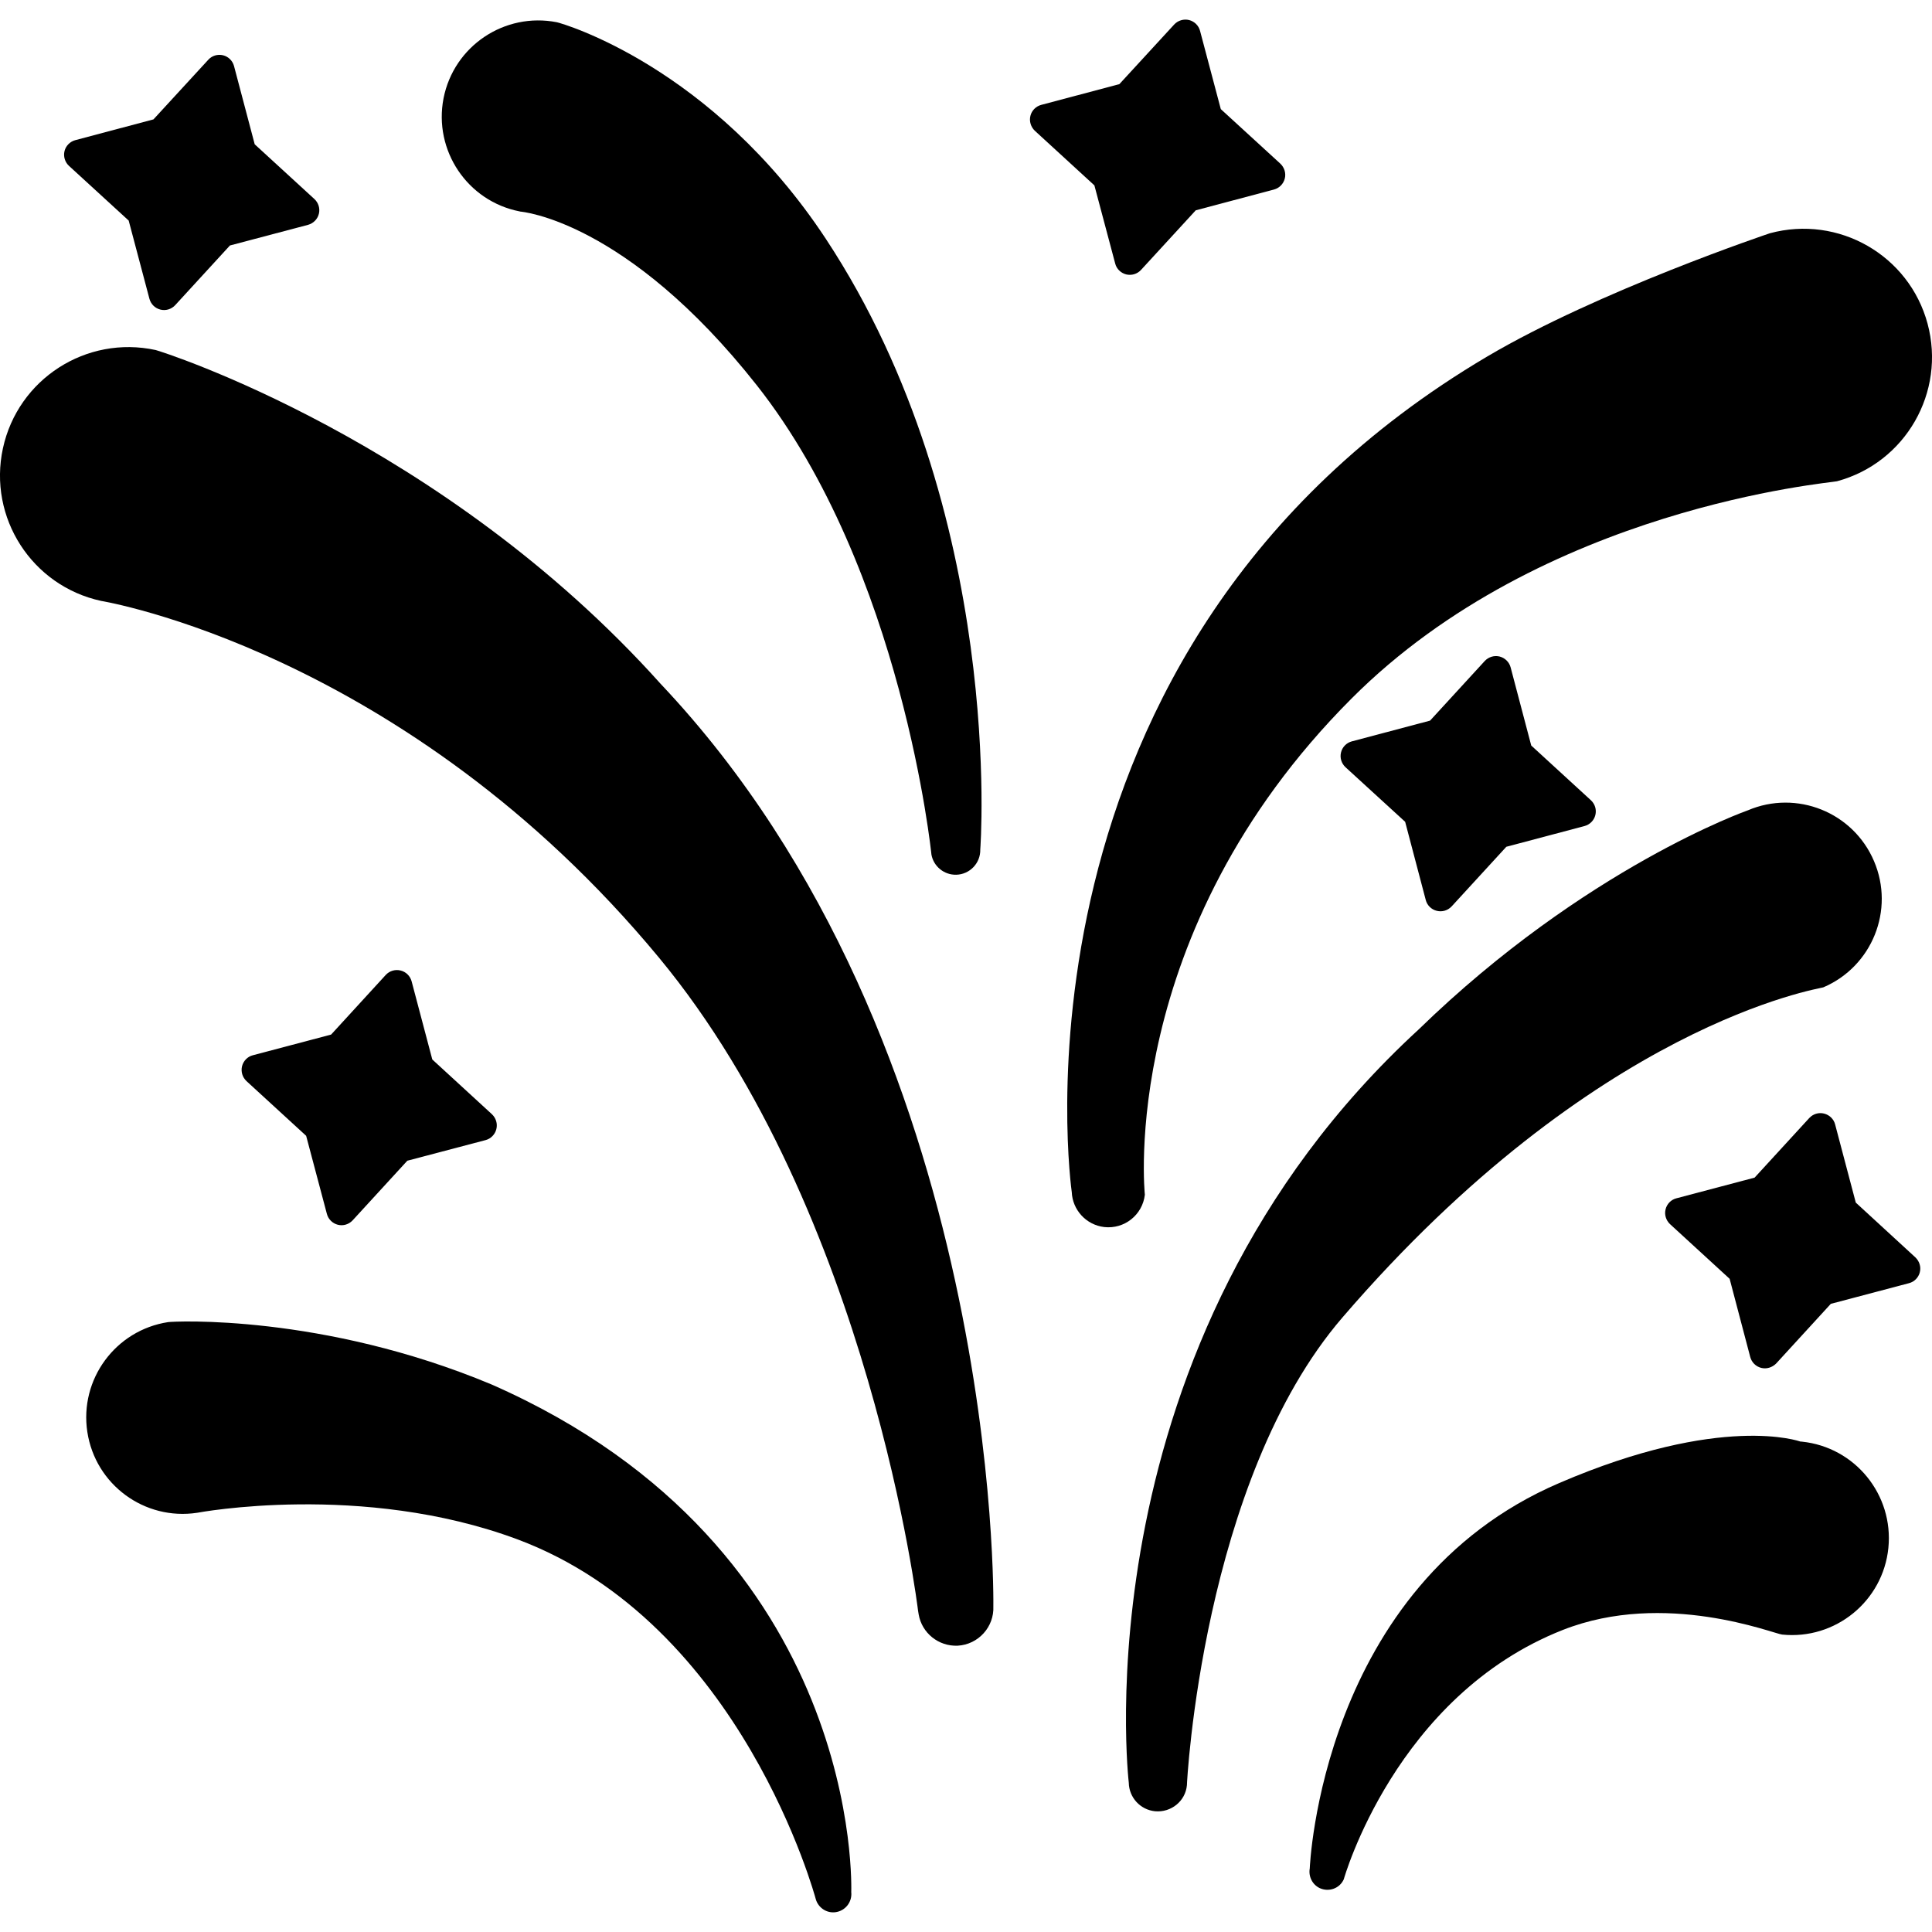 <?xml version="1.0" encoding="iso-8859-1"?>
<!-- Generator: Adobe Illustrator 16.0.0, SVG Export Plug-In . SVG Version: 6.00 Build 0)  -->
<!DOCTYPE svg PUBLIC "-//W3C//DTD SVG 1.1//EN" "http://www.w3.org/Graphics/SVG/1.1/DTD/svg11.dtd">
<svg version="1.1" id="Capa_1" xmlns="http://www.w3.org/2000/svg" xmlns:xlink="http://www.w3.org/1999/xlink" x="0px" y="0px"
	 width="29.711px" height="29.71px" viewBox="0 0 29.711 29.71" style="enable-background:new 0 0 29.711 29.71;"
	 xml:space="preserve">
<g>
	<g>
		<g>
			<path d="M10.161,10.518C6.794,6.764,2.466,5.399,2.394,5.383C1.328,5.152,0.276,5.828,0.045,6.894
				c-0.231,1.065,0.445,2.116,1.51,2.347c0,0,4.669,0.763,8.579,5.486c3.251,3.927,3.984,10.042,3.984,10.042l0.01,0.06
				c0.049,0.283,0.304,0.492,0.6,0.479c0.317-0.018,0.563-0.289,0.548-0.606C15.276,24.699,15.411,16.074,10.161,10.518z"/>
			<path d="M17.606,18.373c0,0-0.429-4.019,3.179-7.631c2.94-2.946,7.369-3.315,7.465-3.341c1.055-0.285,1.676-1.37,1.393-2.423
				c-0.284-1.054-1.37-1.676-2.425-1.391c0,0-2.638,0.885-4.353,1.899c-7.588,4.489-6.383,12.846-6.383,12.846
				c0.011,0.272,0.219,0.505,0.499,0.538C17.291,18.905,17.57,18.684,17.606,18.373z"/>
			<path d="M20.646,20.259c3.897-4.53,7.34-5.054,7.393-5.075c0.751-0.32,1.102-1.19,0.78-1.942c-0.32-0.751-1.189-1.101-1.941-0.78
				c0,0-2.5,0.878-5.063,3.371c-5.254,4.83-4.456,11.583-4.456,11.583c0.004,0.226,0.176,0.415,0.403,0.438
				c0.247,0.023,0.469-0.155,0.491-0.402C18.25,27.45,18.484,22.768,20.646,20.259z"/>
			<path d="M7.991,3.251l0.013,0.003c0,0,1.627,0.125,3.636,2.673c2.242,2.844,2.684,7.216,2.684,7.216
				c0.033,0.18,0.193,0.313,0.381,0.309c0.209-0.005,0.375-0.179,0.37-0.388c0,0,0.396-5.188-2.375-9.391
				c-1.75-2.654-4.055-3.314-4.137-3.331C7.759,0.185,6.98,0.707,6.821,1.511C6.665,2.314,7.188,3.094,7.991,3.251z"/>
			<path d="M7.555,21.289c-2.6-1.086-4.886-0.97-4.97-0.957c-0.809,0.124-1.365,0.88-1.242,1.689c0.124,0.811,0.88,1.366,1.69,1.243
				c0,0,2.534-0.48,4.92,0.407c3.463,1.291,4.593,5.537,4.593,5.537c0.037,0.127,0.162,0.215,0.298,0.199
				c0.153-0.018,0.263-0.155,0.247-0.309C13.089,29.1,13.31,23.816,7.555,21.289z"/>
			<path d="M27.709,22.17l-0.025-0.002c0,0-1.203-0.438-3.704,0.638c-3.671,1.574-3.838,5.927-3.838,5.927
				c-0.022,0.122,0.038,0.249,0.155,0.304c0.141,0.063,0.305,0.004,0.368-0.136c0,0,0.792-2.822,3.371-3.836
				c1.57-0.617,3.243,0.061,3.37,0.072c0.818,0.084,1.551-0.513,1.634-1.331C29.123,22.986,28.527,22.254,27.709,22.17z"/>
			<path d="M17.15,4.053c0.021,0.083,0.087,0.146,0.169,0.167c0.083,0.02,0.17-0.006,0.228-0.069l0.842-0.917l1.202-0.319
				c0.083-0.022,0.146-0.087,0.167-0.169c0.021-0.083-0.006-0.169-0.067-0.228l-0.917-0.84l-0.319-1.203
				c-0.021-0.082-0.087-0.146-0.169-0.167c-0.083-0.02-0.17,0.006-0.229,0.069l-0.843,0.917l-1.202,0.319
				C15.93,1.635,15.866,1.7,15.846,1.782c-0.021,0.083,0.007,0.17,0.067,0.228l0.917,0.841L17.15,4.053z"/>
			<path d="M5.027,18.668c0.022,0.083,0.087,0.146,0.169,0.167c0.083,0.021,0.169-0.006,0.227-0.068l0.841-0.917l1.203-0.317
				c0.082-0.021,0.146-0.088,0.166-0.169c0.021-0.084-0.006-0.17-0.068-0.229l-0.917-0.842L6.33,15.091
				c-0.022-0.082-0.087-0.146-0.169-0.166c-0.083-0.021-0.17,0.005-0.228,0.067l-0.841,0.918l-1.203,0.318
				c-0.083,0.021-0.146,0.087-0.167,0.169c-0.02,0.083,0.006,0.17,0.069,0.229l0.917,0.841L5.027,18.668z"/>
			<path d="M23.231,10.263c-0.022-0.083-0.088-0.146-0.17-0.167c-0.082-0.02-0.169,0.006-0.228,0.069l-0.841,0.917l-1.203,0.319
				c-0.082,0.022-0.146,0.087-0.166,0.169c-0.021,0.083,0.006,0.17,0.068,0.228l0.918,0.84l0.317,1.203
				c0.021,0.082,0.087,0.146,0.169,0.166c0.083,0.021,0.17-0.005,0.229-0.068l0.841-0.917l1.203-0.319
				c0.082-0.022,0.146-0.087,0.166-0.169c0.021-0.083-0.006-0.17-0.069-0.228l-0.917-0.841L23.231,10.263z"/>
			<path d="M28.539,18.494l-0.318-1.203c-0.021-0.082-0.088-0.146-0.17-0.166c-0.083-0.021-0.169,0.006-0.227,0.068l-0.841,0.917
				l-1.203,0.318c-0.082,0.021-0.146,0.087-0.166,0.169c-0.021,0.082,0.006,0.169,0.068,0.228l0.917,0.841l0.317,1.203
				c0.022,0.083,0.087,0.146,0.169,0.167c0.083,0.021,0.169-0.007,0.229-0.067l0.841-0.918l1.203-0.318
				c0.082-0.021,0.146-0.087,0.166-0.169c0.021-0.083-0.007-0.169-0.069-0.228L28.539,18.494z"/>
			<path d="M1.979,3.392l0.319,1.203c0.022,0.082,0.087,0.146,0.169,0.166c0.083,0.021,0.17-0.006,0.228-0.069l0.841-0.917
				l1.203-0.318c0.081-0.023,0.145-0.087,0.165-0.17S4.897,3.118,4.834,3.06L3.917,2.219L3.599,1.016
				C3.577,0.934,3.512,0.87,3.43,0.85c-0.083-0.02-0.17,0.006-0.227,0.069L2.36,1.836L1.159,2.155
				C1.077,2.177,1.012,2.242,0.992,2.324s0.007,0.17,0.069,0.227L1.979,3.392z"/>
		</g>
	</g>
</g>
<g>
</g>
<g>
</g>
<g>
</g>
<g>
</g>
<g>
</g>
<g>
</g>
<g>
</g>
<g>
</g>
<g>
</g>
<g>
</g>
<g>
</g>
<g>
</g>
<g>
</g>
<g>
</g>
<g>
</g>
</svg>
